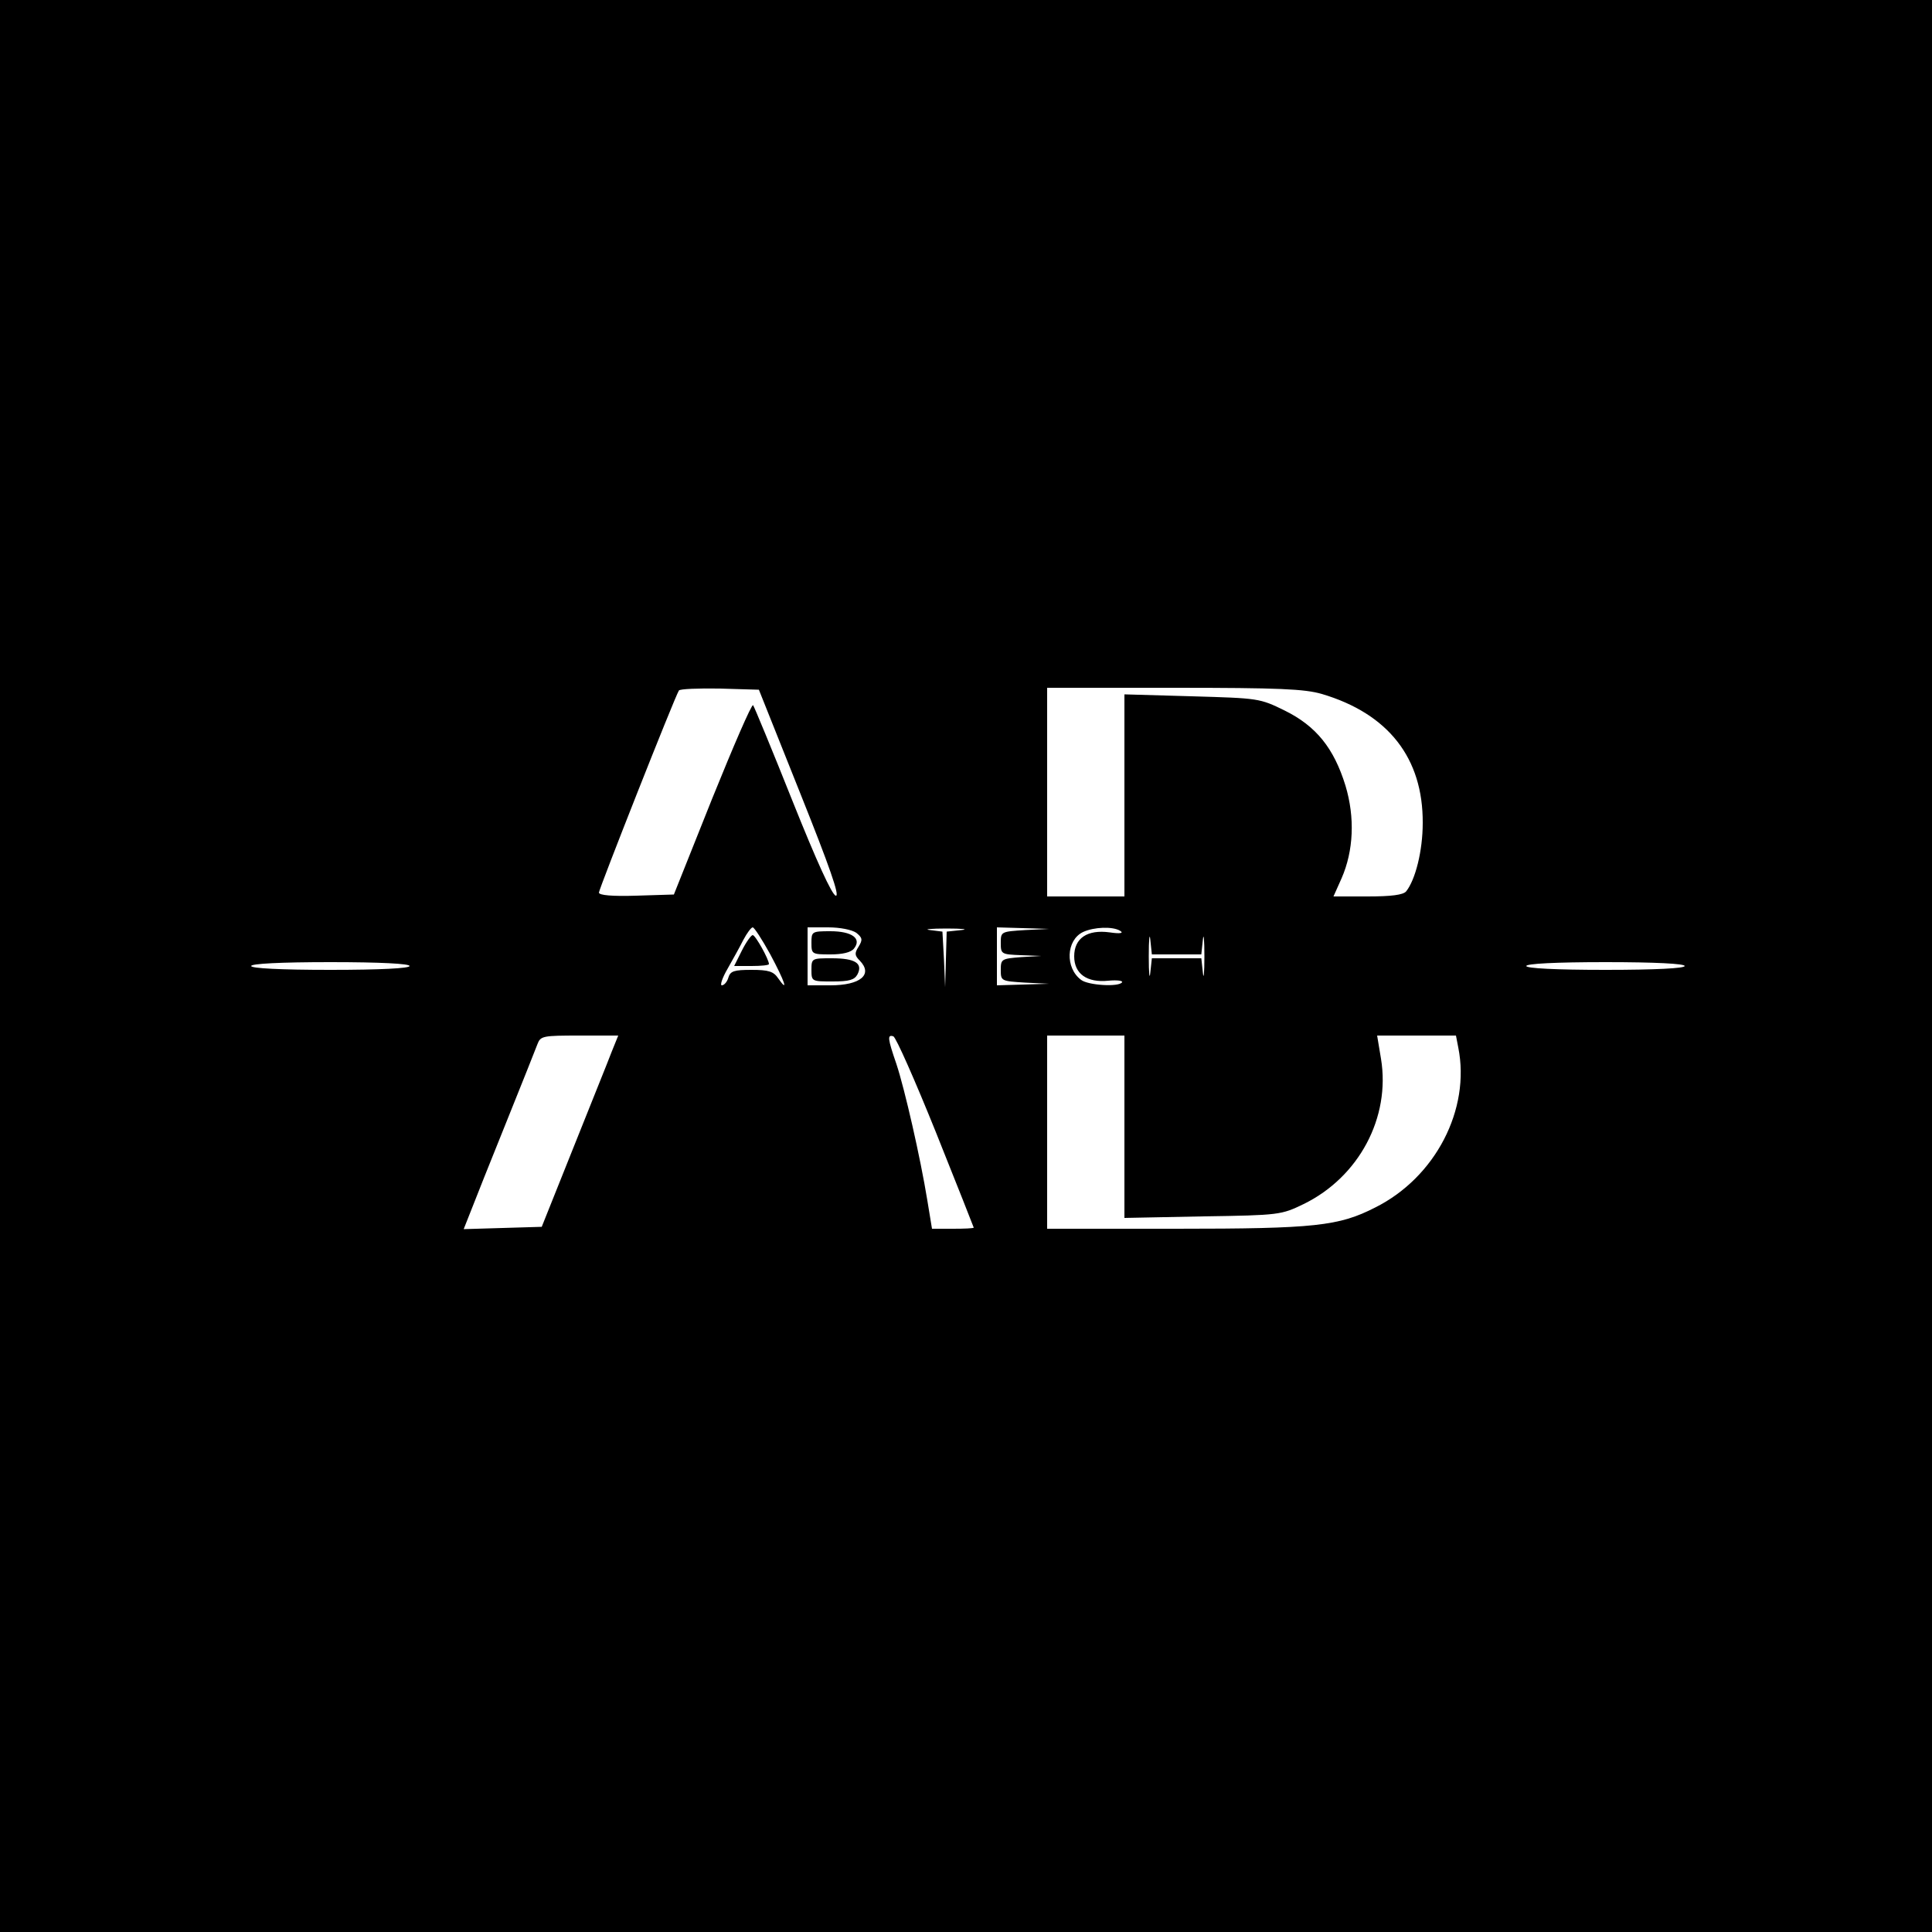 <?xml version="1.0" standalone="no"?>
<!DOCTYPE svg PUBLIC "-//W3C//DTD SVG 20010904//EN"
 "http://www.w3.org/TR/2001/REC-SVG-20010904/DTD/svg10.dtd">
<svg version="1.0" xmlns="http://www.w3.org/2000/svg"
 width="500pt" height="500pt" viewBox="0 0 500 500"
 preserveAspectRatio="xMidYMid meet">

<g transform="translate(0,500) scale(0.1,-0.1)"
fill="#000000" stroke="none">
<path d="M0 2500 l0 -2500 2500 0 2500 0 0 2500 0 2500 -2500 0 -2500 0 0
-2500z m2071 447 c76 -190 103 -267 92 -265 -10 2 -50 90 -112 245 -53 133
-99 244 -102 248 -4 3 -51 -106 -106 -242 l-99 -248 -97 -3 c-62 -2 -97 1 -97
8 0 9 196 506 207 523 2 4 50 6 106 5 l101 -3 107 -268z m1350 257 c172 -51
262 -166 261 -334 0 -72 -19 -147 -43 -177 -8 -9 -38 -13 -100 -13 l-88 0 21
47 c31 71 35 157 10 240 -30 97 -76 154 -157 194 -65 32 -68 32 -240 37 l-175
5 0 -262 0 -261 -100 0 -100 0 0 270 0 270 328 0 c273 0 338 -3 383 -16z
m-1428 -673 c38 -71 49 -103 21 -63 -12 18 -25 22 -69 22 -45 0 -55 -3 -60
-20 -3 -11 -11 -20 -17 -20 -5 0 1 19 15 43 13 23 32 57 41 75 9 17 20 32 24
32 4 0 24 -31 45 -69z m223 55 c16 -13 17 -18 6 -36 -11 -17 -10 -23 3 -36 35
-36 2 -64 -76 -64 l-59 0 0 75 0 75 53 0 c31 0 61 -6 73 -14z m272 7 l-38 -4
-2 -72 -2 -72 -3 72 -4 72 -32 4 c-18 2 2 4 43 4 41 0 58 -2 38 -4z m165 0
c-62 -4 -63 -4 -63 -33 0 -29 1 -30 53 -32 l52 -2 -52 -3 c-51 -4 -53 -5 -53
-33 0 -29 1 -29 63 -33 l62 -3 -67 -2 -68 -2 0 75 0 75 68 -2 67 -2 -62 -3z
m246 -2 c10 -6 0 -8 -27 -4 -58 8 -92 -15 -92 -62 0 -45 33 -69 89 -63 22 2
37 0 35 -4 -8 -13 -88 -8 -106 6 -42 31 -39 103 5 124 28 13 77 15 96 3z m146
-61 l64 0 4 38 c2 20 4 1 4 -43 0 -44 -2 -63 -4 -42 l-4 37 -64 0 -64 0 -4
-37 c-2 -21 -4 -2 -4 42 0 44 2 63 4 43 l4 -38 64 0z m-1985 -30 c0 -6 -75
-10 -205 -10 -130 0 -205 4 -205 10 0 6 75 10 205 10 130 0 205 -4 205 -10z
m3300 0 c0 -6 -75 -10 -205 -10 -130 0 -205 4 -205 10 0 6 75 10 205 10 130 0
205 -4 205 -10z m-2777 -222 c-9 -24 -54 -135 -99 -248 l-82 -205 -101 -3
-101 -3 19 48 c10 26 51 129 91 228 40 99 76 190 81 203 8 21 14 22 109 22
l100 0 -17 -42z m839 -208 c54 -135 98 -246 98 -247 0 -2 -24 -3 -54 -3 l-54
0 -12 73 c-18 111 -59 290 -80 353 -23 67 -24 77 -8 72 7 -3 56 -114 110 -248z
m488 14 l0 -236 203 4 c199 3 203 4 261 32 143 70 225 224 200 376 l-10 60
102 0 102 0 6 -31 c32 -160 -59 -336 -215 -414 -94 -48 -155 -55 -516 -55
l-333 0 0 250 0 250 100 0 100 0 0 -236z"/>
<path d="M1920 2540 l-20 -40 45 0 c25 0 45 2 45 5 0 12 -35 75 -42 75 -4 0
-17 -18 -28 -40z"/>
<path d="M2100 2560 c0 -29 1 -30 49 -30 31 0 53 5 61 15 21 26 -5 45 -61 45
-48 0 -49 -1 -49 -30z"/>
<path d="M2100 2490 c0 -30 1 -30 55 -30 43 0 56 4 64 18 15 29 -6 42 -66 42
-52 0 -53 0 -53 -30z"/>
</g>
</svg>
